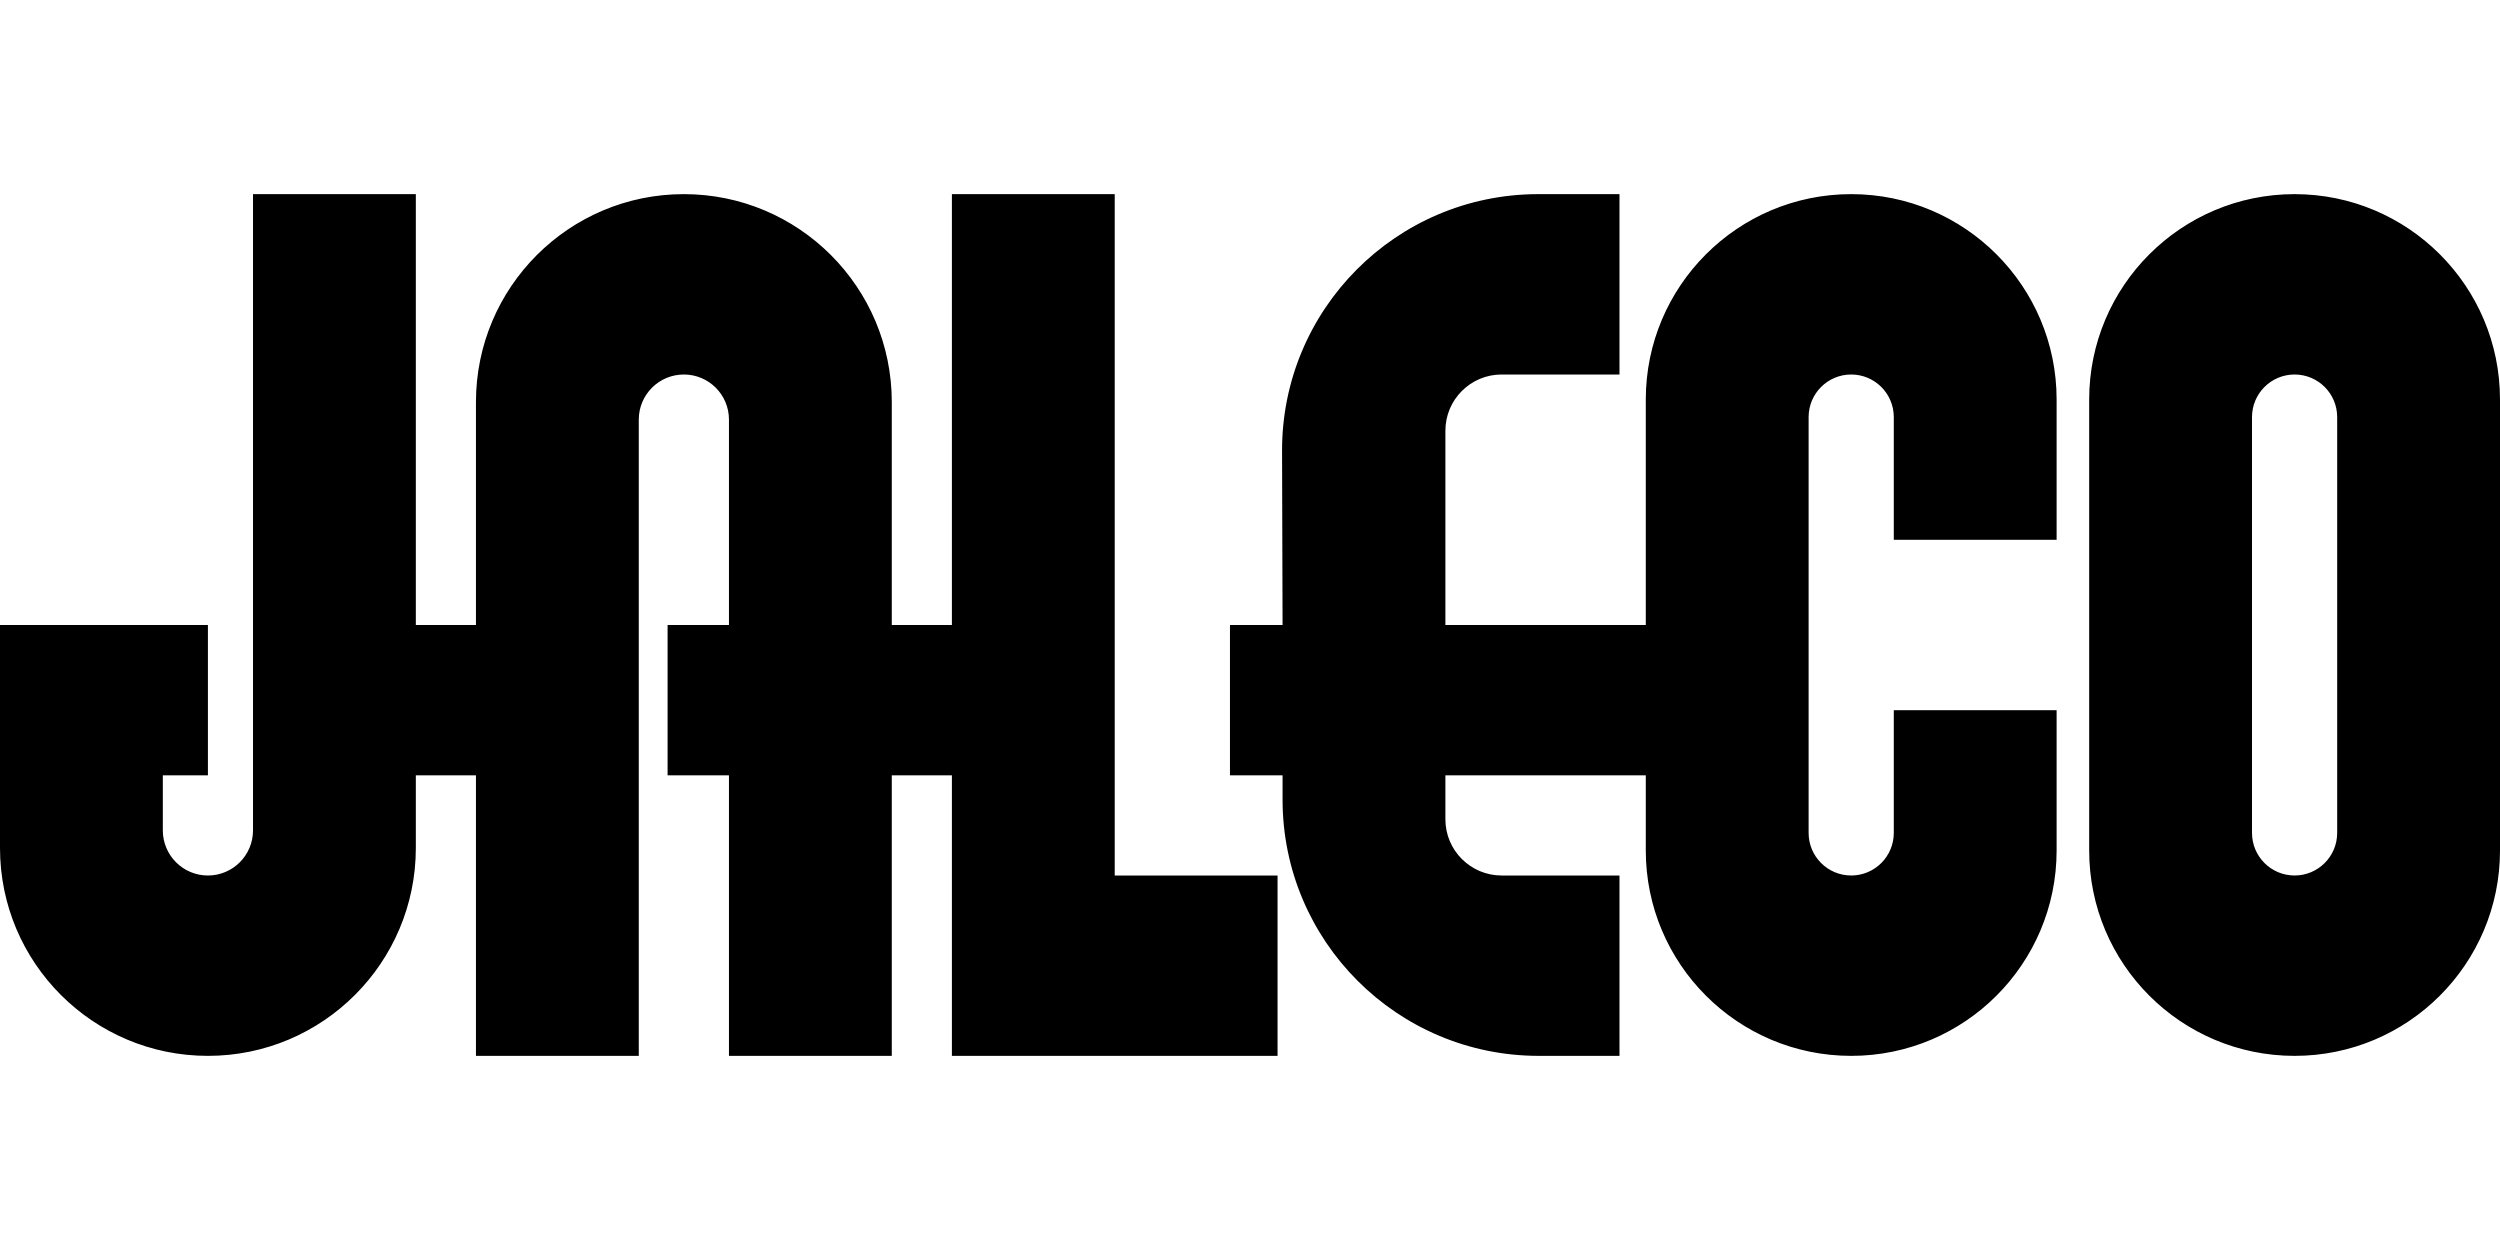 <?xml version="1.0" encoding="UTF-8"?>
<svg width="800px" height="400px" viewBox="0 0 800 400" version="1.1" xmlns="http://www.w3.org/2000/svg" xmlns:xlink="http://www.w3.org/1999/xlink">
    <title>jaleco_2</title>
    <g id="Page-1" stroke="none" stroke-width="1" fill="none" fill-rule="evenodd">
        <g id="jaleco_2" fill="#000000">
            <line x1="0" y1="0" x2="800" y2="400" id="Path" fill-rule="nonzero"></line>
            <path d="M133.066,62.124 L133.066,200 L152.305,200 L152.305,128.657 C152.305,91.912 182.092,62.124 218.838,62.124 C255.583,62.124 285.371,91.912 285.371,128.657 L285.371,200 L285.371,200 L304.609,200 L304.609,62.124 L356.713,62.124 L356.713,280.16 L408.818,280.16 L408.818,337.876 L304.609,337.876 L304.609,248.096 L285.371,248.096 L285.371,337.876 L233.267,337.876 L233.267,248.096 L213.627,248.096 L213.627,200 L233.267,200 L233.267,134.269 C233.267,126.3 226.807,119.84 218.838,119.84 C210.869,119.84 204.409,126.3 204.409,134.269 L204.409,337.876 L204.409,337.876 L152.305,337.876 L152.305,248.096 L133.066,248.096 L133.066,271.343 C133.066,308.088 103.278,337.876 66.533,337.876 C29.788,337.876 -2.18144294e-14,308.088 0,271.343 L0,200 L0,200 L66.533,200 L66.533,248.096 L52.104,248.096 L52.104,265.731 C52.104,273.7 58.564,280.16 66.533,280.16 C74.502,280.16 80.962,273.7 80.962,265.731 L80.962,62.124 L80.962,62.124 L133.066,62.124 Z M518.236,62.124 L518.236,119.84 L480.525,119.84 C470.584,119.84 462.525,127.899 462.525,137.84 L462.525,200 L462.525,200 L526.653,200 L526.653,127.856 C526.653,91.553 556.082,62.124 592.385,62.124 C628.687,62.124 658.116,91.553 658.116,127.856 L658.116,172.745 L658.116,172.745 L606.012,172.745 L606.012,133.467 C606.012,125.941 599.911,119.84 592.385,119.84 C584.859,119.84 578.758,125.941 578.758,133.467 L578.758,266.533 C578.758,274.059 584.859,280.16 592.385,280.16 C599.911,280.16 606.012,274.059 606.012,266.533 L606.012,227.255 L606.012,227.255 L658.116,227.255 L658.116,272.144 C658.116,308.447 628.687,337.876 592.385,337.876 C556.082,337.876 526.653,308.447 526.653,272.144 L526.653,248.096 L526.653,248.096 L462.525,248.096 L462.525,262.16 C462.525,272.101 470.584,280.16 480.525,280.16 L518.236,280.16 L518.236,280.16 L518.236,337.876 L492.421,337.876 C447.133,337.876 410.421,301.163 410.421,255.876 L410.421,248.096 L410.421,248.096 L393.587,248.096 L393.587,200 L410.421,200 L410.259,144.363 C410.127,99.075 446.733,62.256 492.02,62.125 C492.1,62.124 492.179,62.124 492.259,62.124 L518.236,62.124 L518.236,62.124 Z M668.537,272.144 L668.537,127.856 C668.537,91.553 697.966,62.124 734.269,62.124 C770.571,62.124 800,91.553 800,127.856 L800,272.144 C800,308.447 770.571,337.876 734.269,337.876 C697.966,337.876 668.537,308.447 668.537,272.144 Z M747.896,266.533 L747.896,133.467 C747.896,125.941 741.795,119.84 734.269,119.84 C726.742,119.84 720.641,125.941 720.641,133.467 L720.641,266.533 C720.641,274.059 726.742,280.16 734.269,280.16 C741.795,280.16 747.896,274.059 747.896,266.533 Z" id="Shape"></path>
        </g>
    </g>
</svg>